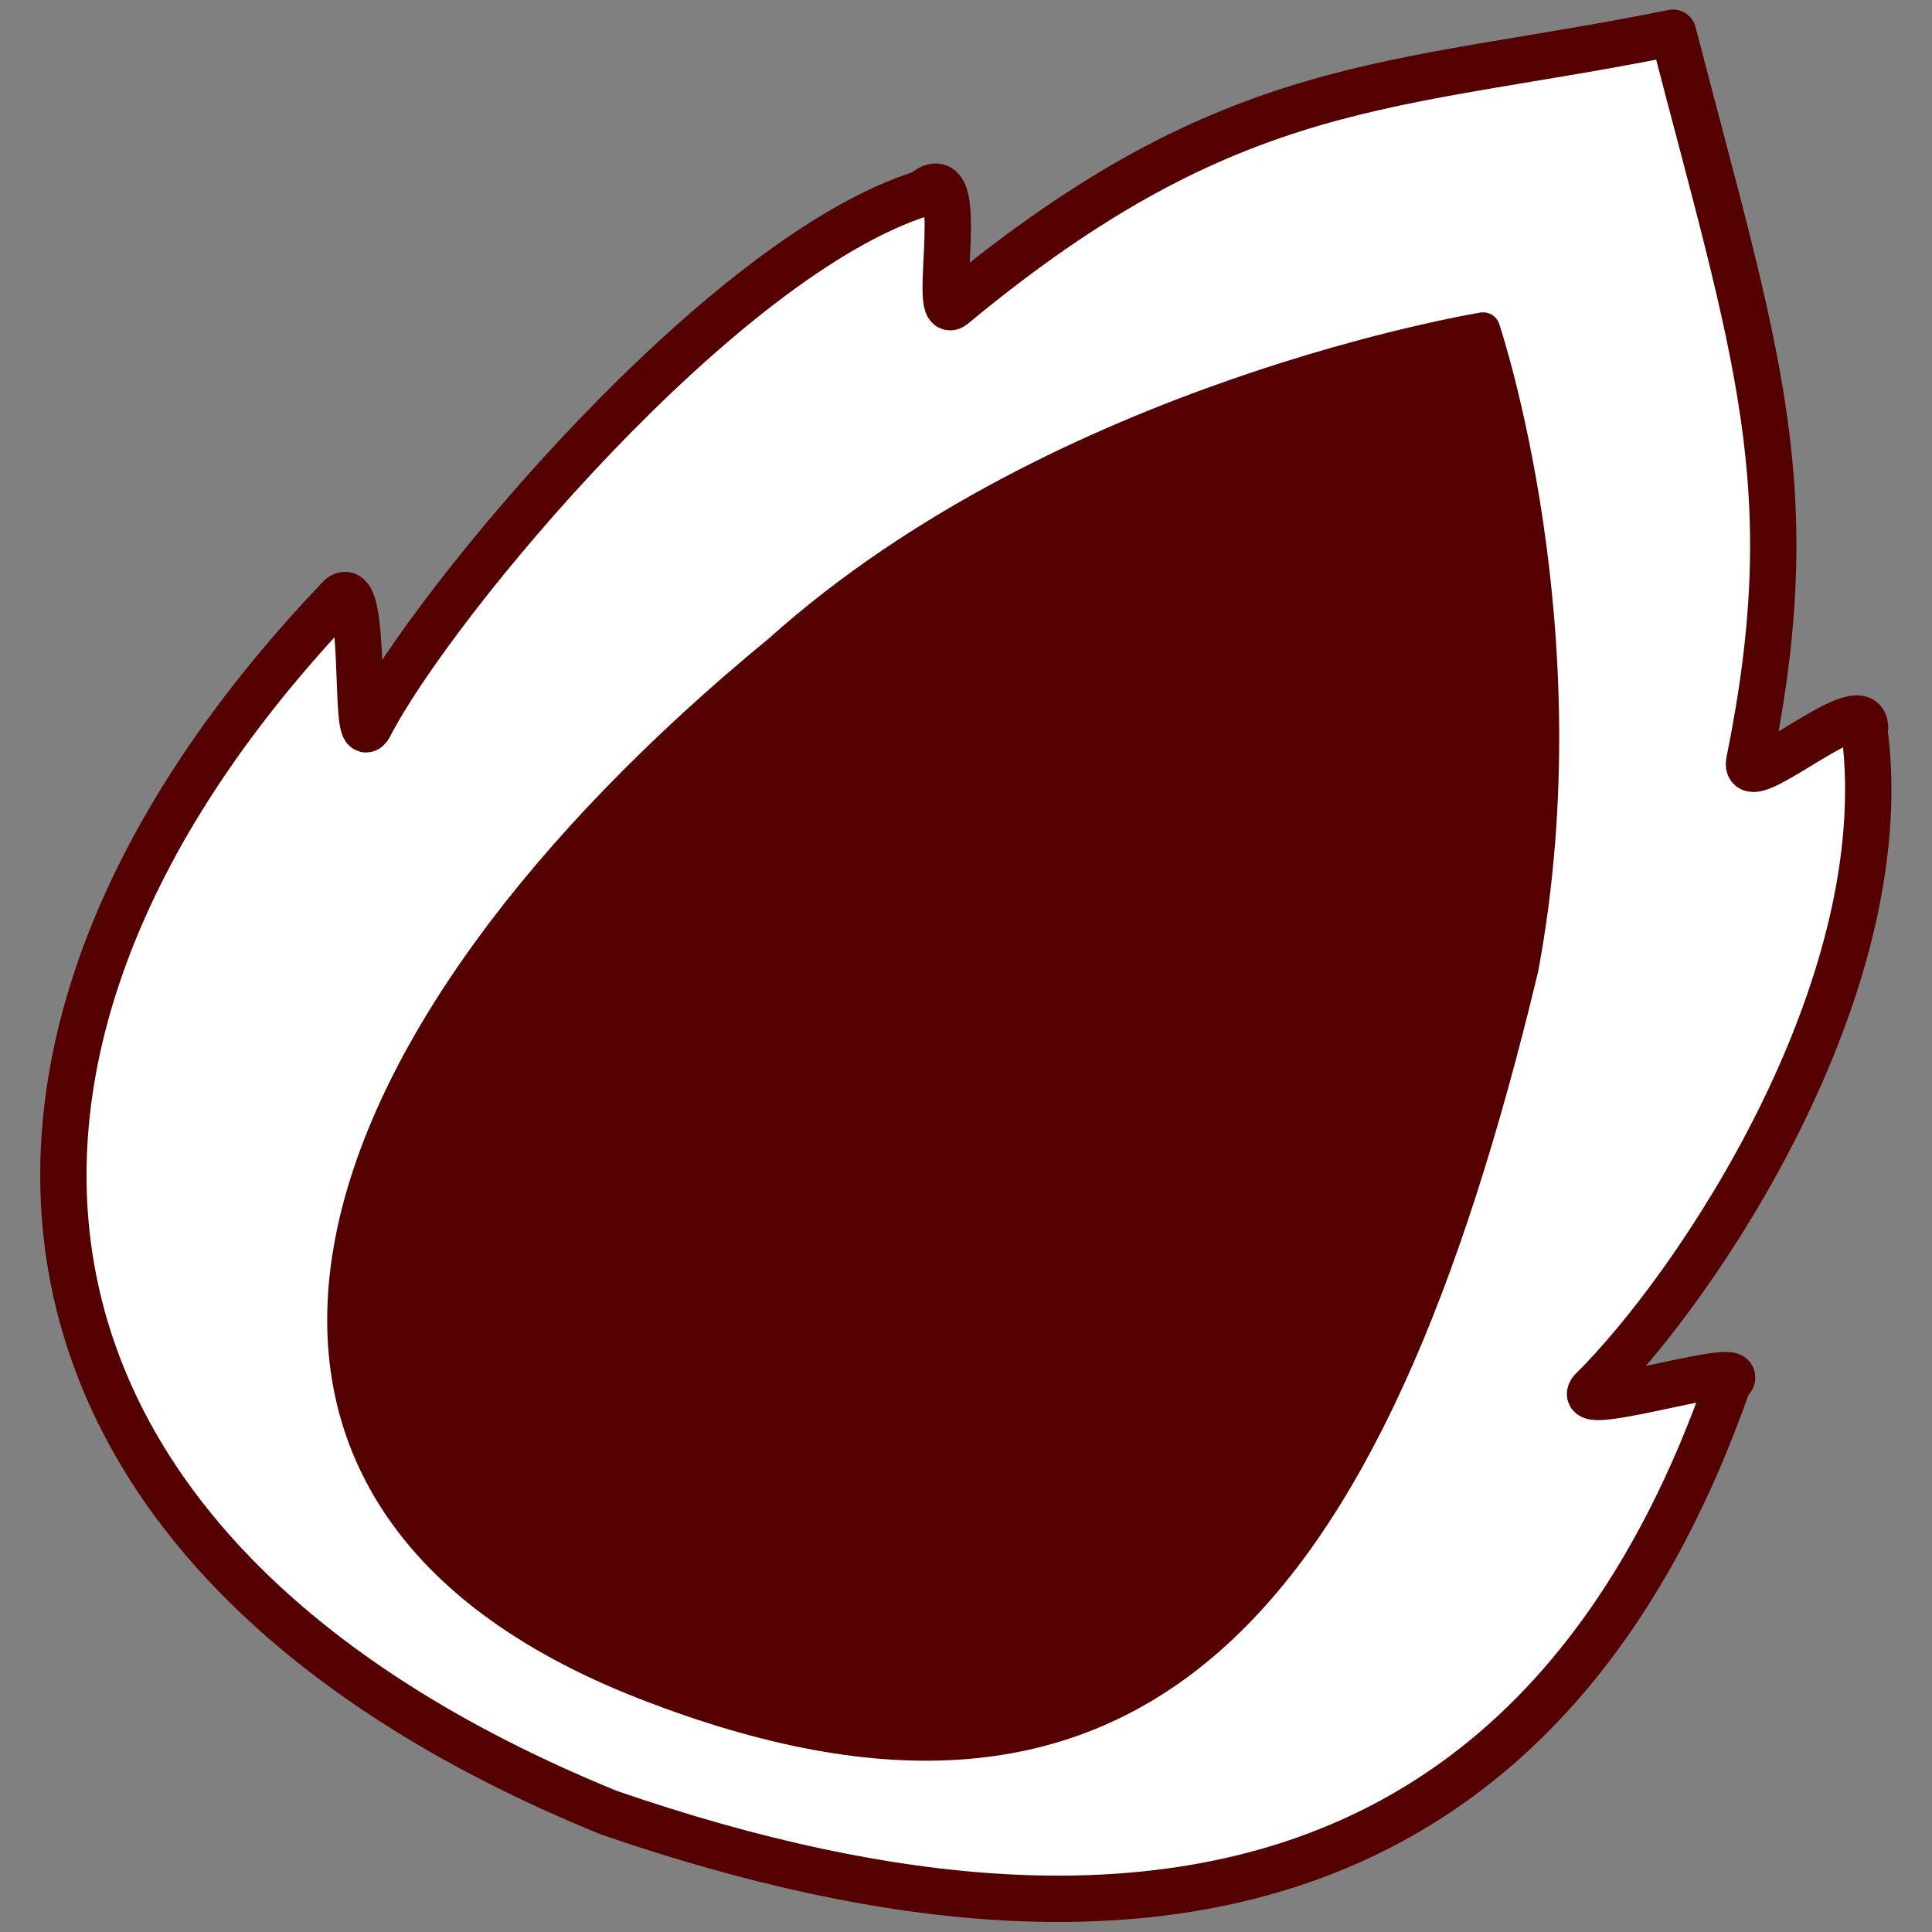 <?xml version="1.0" encoding="UTF-8" standalone="no"?>
<!-- Created with Inkscape (http://www.inkscape.org/) -->

<svg
   xmlns:dc="http://purl.org/dc/elements/1.1/"
   xmlns:cc="http://creativecommons.org/ns#"
   xmlns:rdf="http://www.w3.org/1999/02/22-rdf-syntax-ns#"
   xmlns:svg="http://www.w3.org/2000/svg"
   xmlns="http://www.w3.org/2000/svg"
   xmlns:sodipodi="http://sodipodi.sourceforge.net/DTD/sodipodi-0.dtd"
   xmlns:inkscape="http://www.inkscape.org/namespaces/inkscape"
   width="1000"
   height="1000"
   id="svg3962"
   version="1.1"
   viewBox="0 0 1000 1000"
   inkscape:version="0.91 r13725"
   sodipodi:docname="CTH-Leaf2.svg">
  <rect x="0" y="0" width="1000" height="1000" fill="#808080" stroke="none"/>
  <title
     id="title3339">CTH Leaf2</title>
  <defs
     id="defs3964" />
  <sodipodi:namedview
     id="base"
     pagecolor="#ffffff"
     bordercolor="#666666"
     borderopacity="1.0"
     inkscape:pageopacity="0.0"
     inkscape:pageshadow="2"
     inkscape:zoom="0.44"
     inkscape:cx="599.21488"
     inkscape:cy="566.75886"
     inkscape:document-units="px"
     inkscape:current-layer="layer1"
     showgrid="false"
     fit-margin-top="10"
     fit-margin-left="10"
     fit-margin-right="10"
     fit-margin-bottom="10"
     inkscape:window-width="877"
     inkscape:window-height="727"
     inkscape:window-x="200"
     inkscape:window-y="200"
     inkscape:window-maximized="0" />
  <g
     inkscape:label="Layer 1"
     inkscape:groupmode="layer"
     id="layer1"
     transform="translate(-115.873,200.246)">
    <g
       id="g3335"
       transform="matrix(1.923,0,0,1.923,-105.346,-724.106)">
      <path
         sodipodi:nodetypes="ccsccccccccc"
         inkscape:connector-curvature="0"
         id="path3769-0-1-5"
         d="M 278.915,760.313 C 106.209,689.945 90.836,554.08 206.739,433.046 c 7.56,-5.779 3.17,43.629 7.853,34.568 17.098,-33.086 94.735,-126.384 148.906,-143.199 12.73,-11.242 2.139,35.028 8.051,30.362 75.632,-62.739 118.375,-58.294 193.816,-73.555 22.476,86.694 35.539,121.872 20.541,196.013 -2.39,10.499 33.333,-21.977 31.024,-7.76 8.894,69.118 -45.406,149.529 -73.424,177.172 -6.079,7.054 45.689,-9.669 36.708,-2.086 -45.182,129.077 -145.095,169.623 -301.3,115.751 z"
         style="fill:#ffffff;fill-opacity:1;fill-rule:nonzero;stroke:#550000;stroke-width:12.469;stroke-linejoin:round;stroke-miterlimit:4;stroke-dasharray:none;stroke-opacity:1" />
      <path
         sodipodi:nodetypes="zcccz"
         inkscape:connector-curvature="0"
         id="path3769-1"
         d="m 288.835,725.445 c -131.211,-51.14 -91.952,-172.541 36.268,-277.876 75.982,-68.13 189.143,-86.543 189.143,-86.543 0,0 27.364,81.038 10.357,171.956 -41.589,173.48 -104.556,243.604 -235.767,192.464 z"
         style="fill:#550000;fill-opacity:1;fill-rule:nonzero;stroke:#550000;stroke-width:9.084;stroke-linejoin:round;stroke-miterlimit:4;stroke-dasharray:none;stroke-opacity:1" />
    </g>
  </g>
</svg>

